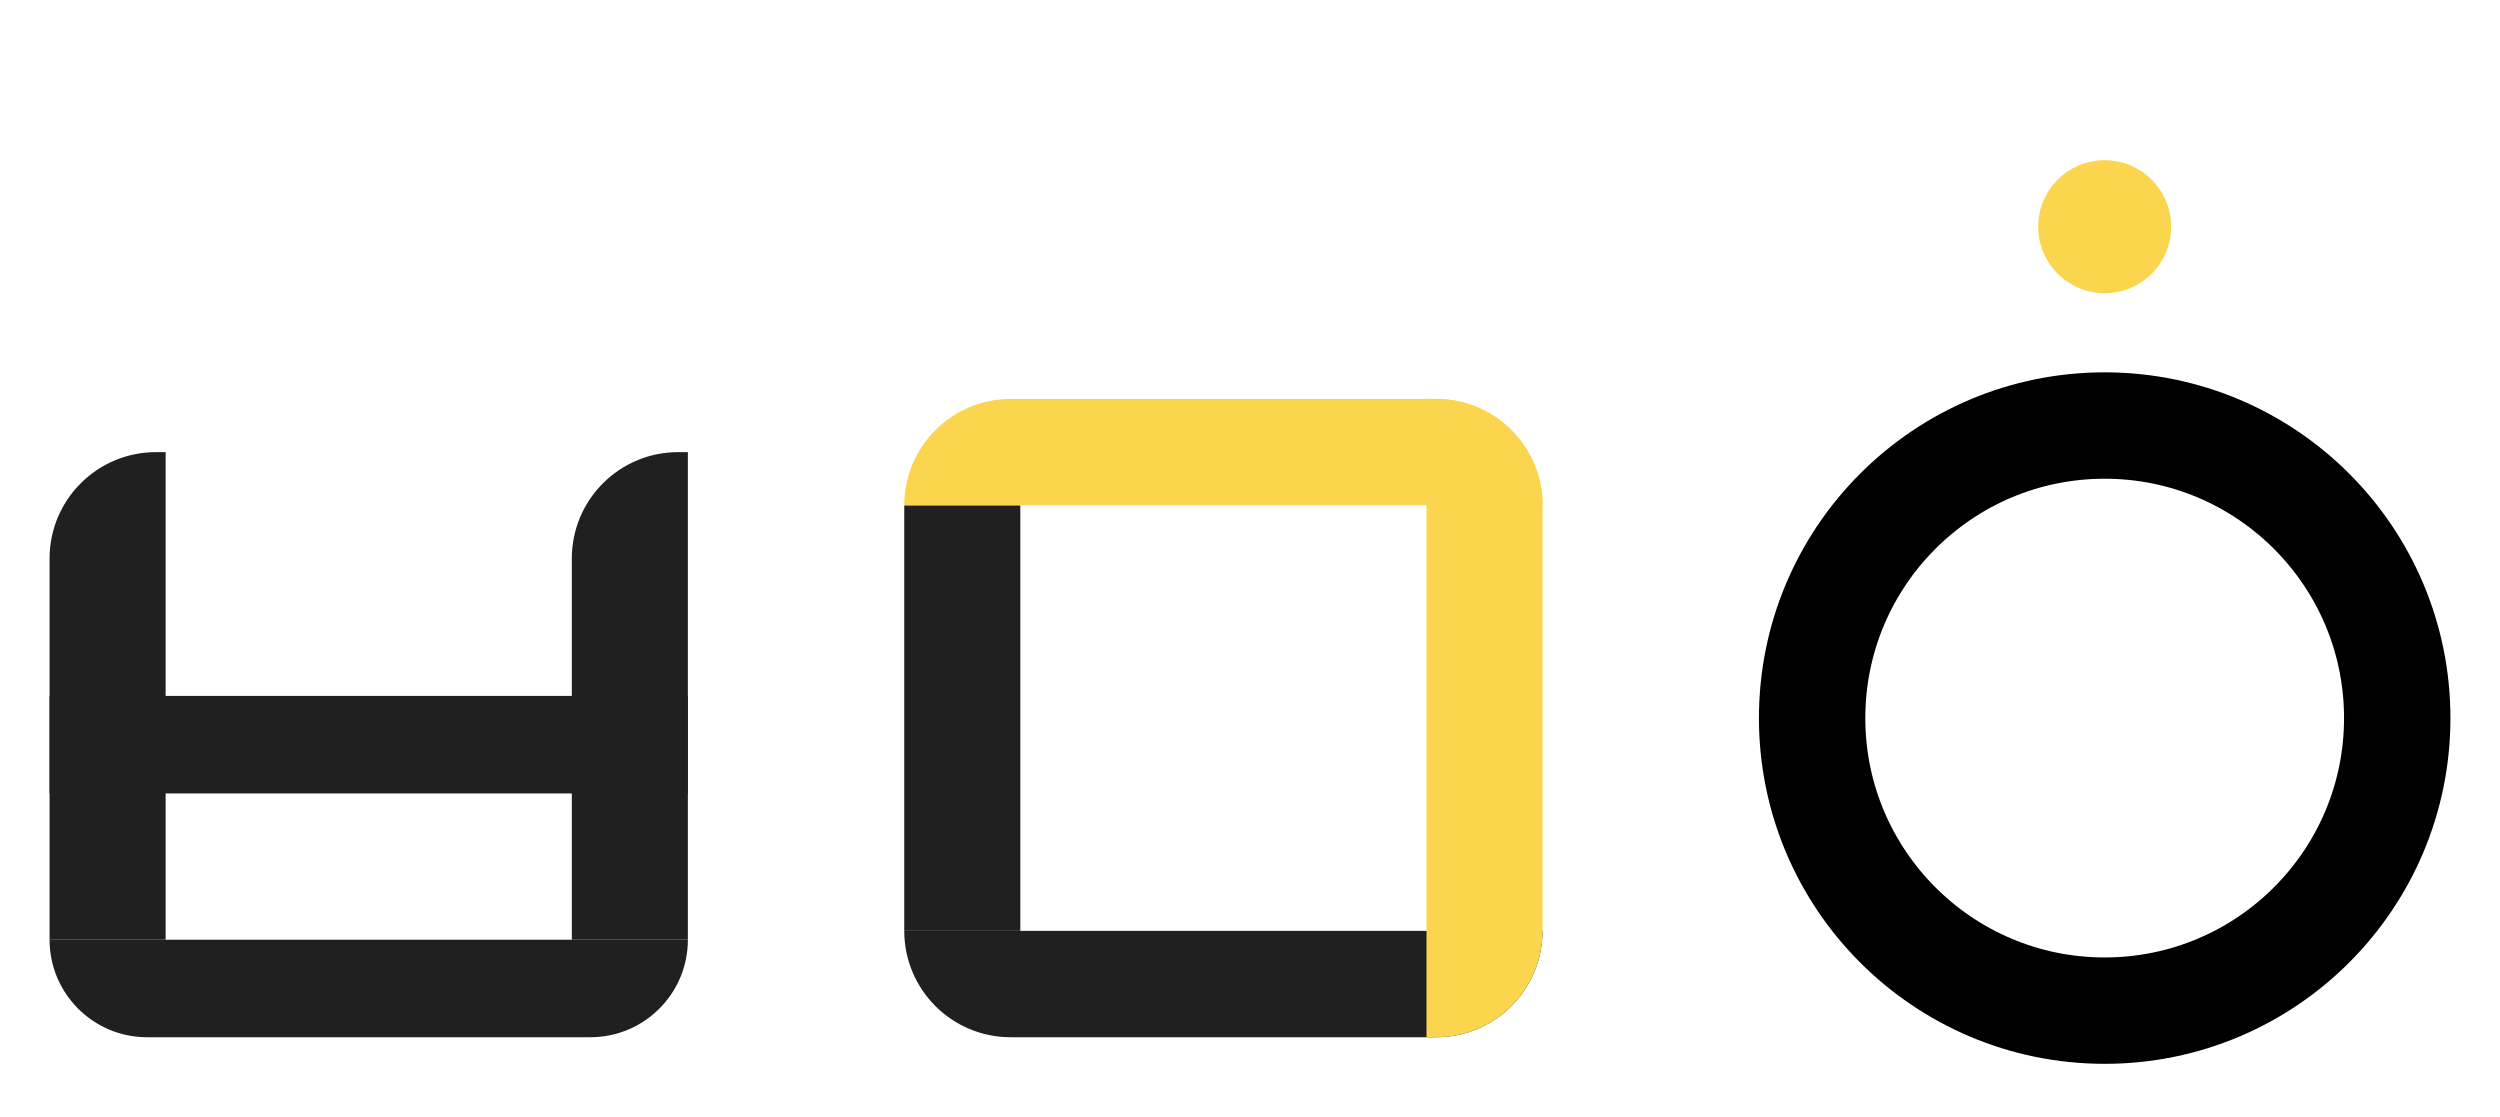 <svg width="47" height="21" viewBox="0 0 47 21" fill="none" xmlns="http://www.w3.org/2000/svg">
<path d="M19.182 9.5H17V17.5H19.182V9.5Z" fill="#202020"/>
<path d="M27 7.5C28.105 7.5 29 8.395 29 9.5H17C17 8.395 17.895 7.5 19 7.5H27Z" fill="#FBD54E"/>
<path d="M19 19.5C17.895 19.5 17 18.605 17 17.5H29C29 18.605 28.105 19.5 27 19.5H19Z" fill="#202020"/>
<path d="M26.818 7.5H27C28.105 7.5 29 8.395 29 9.5V17.5C29 18.605 28.105 19.5 27 19.5H26.818V7.5Z" fill="#FBD54E"/>
<path d="M39.568 19C42.605 19 45.068 16.538 45.068 13.5C45.068 10.462 42.605 8 39.568 8C36.53 8 34.068 10.462 34.068 13.5C34.068 16.538 36.53 19 39.568 19Z" stroke="black" stroke-width="2"/>
<path d="M0.932 10.5C0.932 9.395 1.828 8.5 2.932 8.5H3.114V17.667H0.932V10.5Z" fill="#202020"/>
<path d="M10.75 10.5C10.75 9.395 11.646 8.5 12.75 8.5H12.932V17.667H10.75V10.5Z" fill="#202020"/>
<path d="M2.765 19.5C1.753 19.5 0.932 18.679 0.932 17.667H12.932C12.932 18.679 12.111 19.5 11.099 19.5H2.765Z" fill="#202020"/>
<path d="M0.932 13.083L0.932 14.917H12.932V13.083H0.932Z" fill="#202020"/>
<circle cx="39.568" cy="4.262" r="1.25" fill="#FBD54E"/>
</svg>
